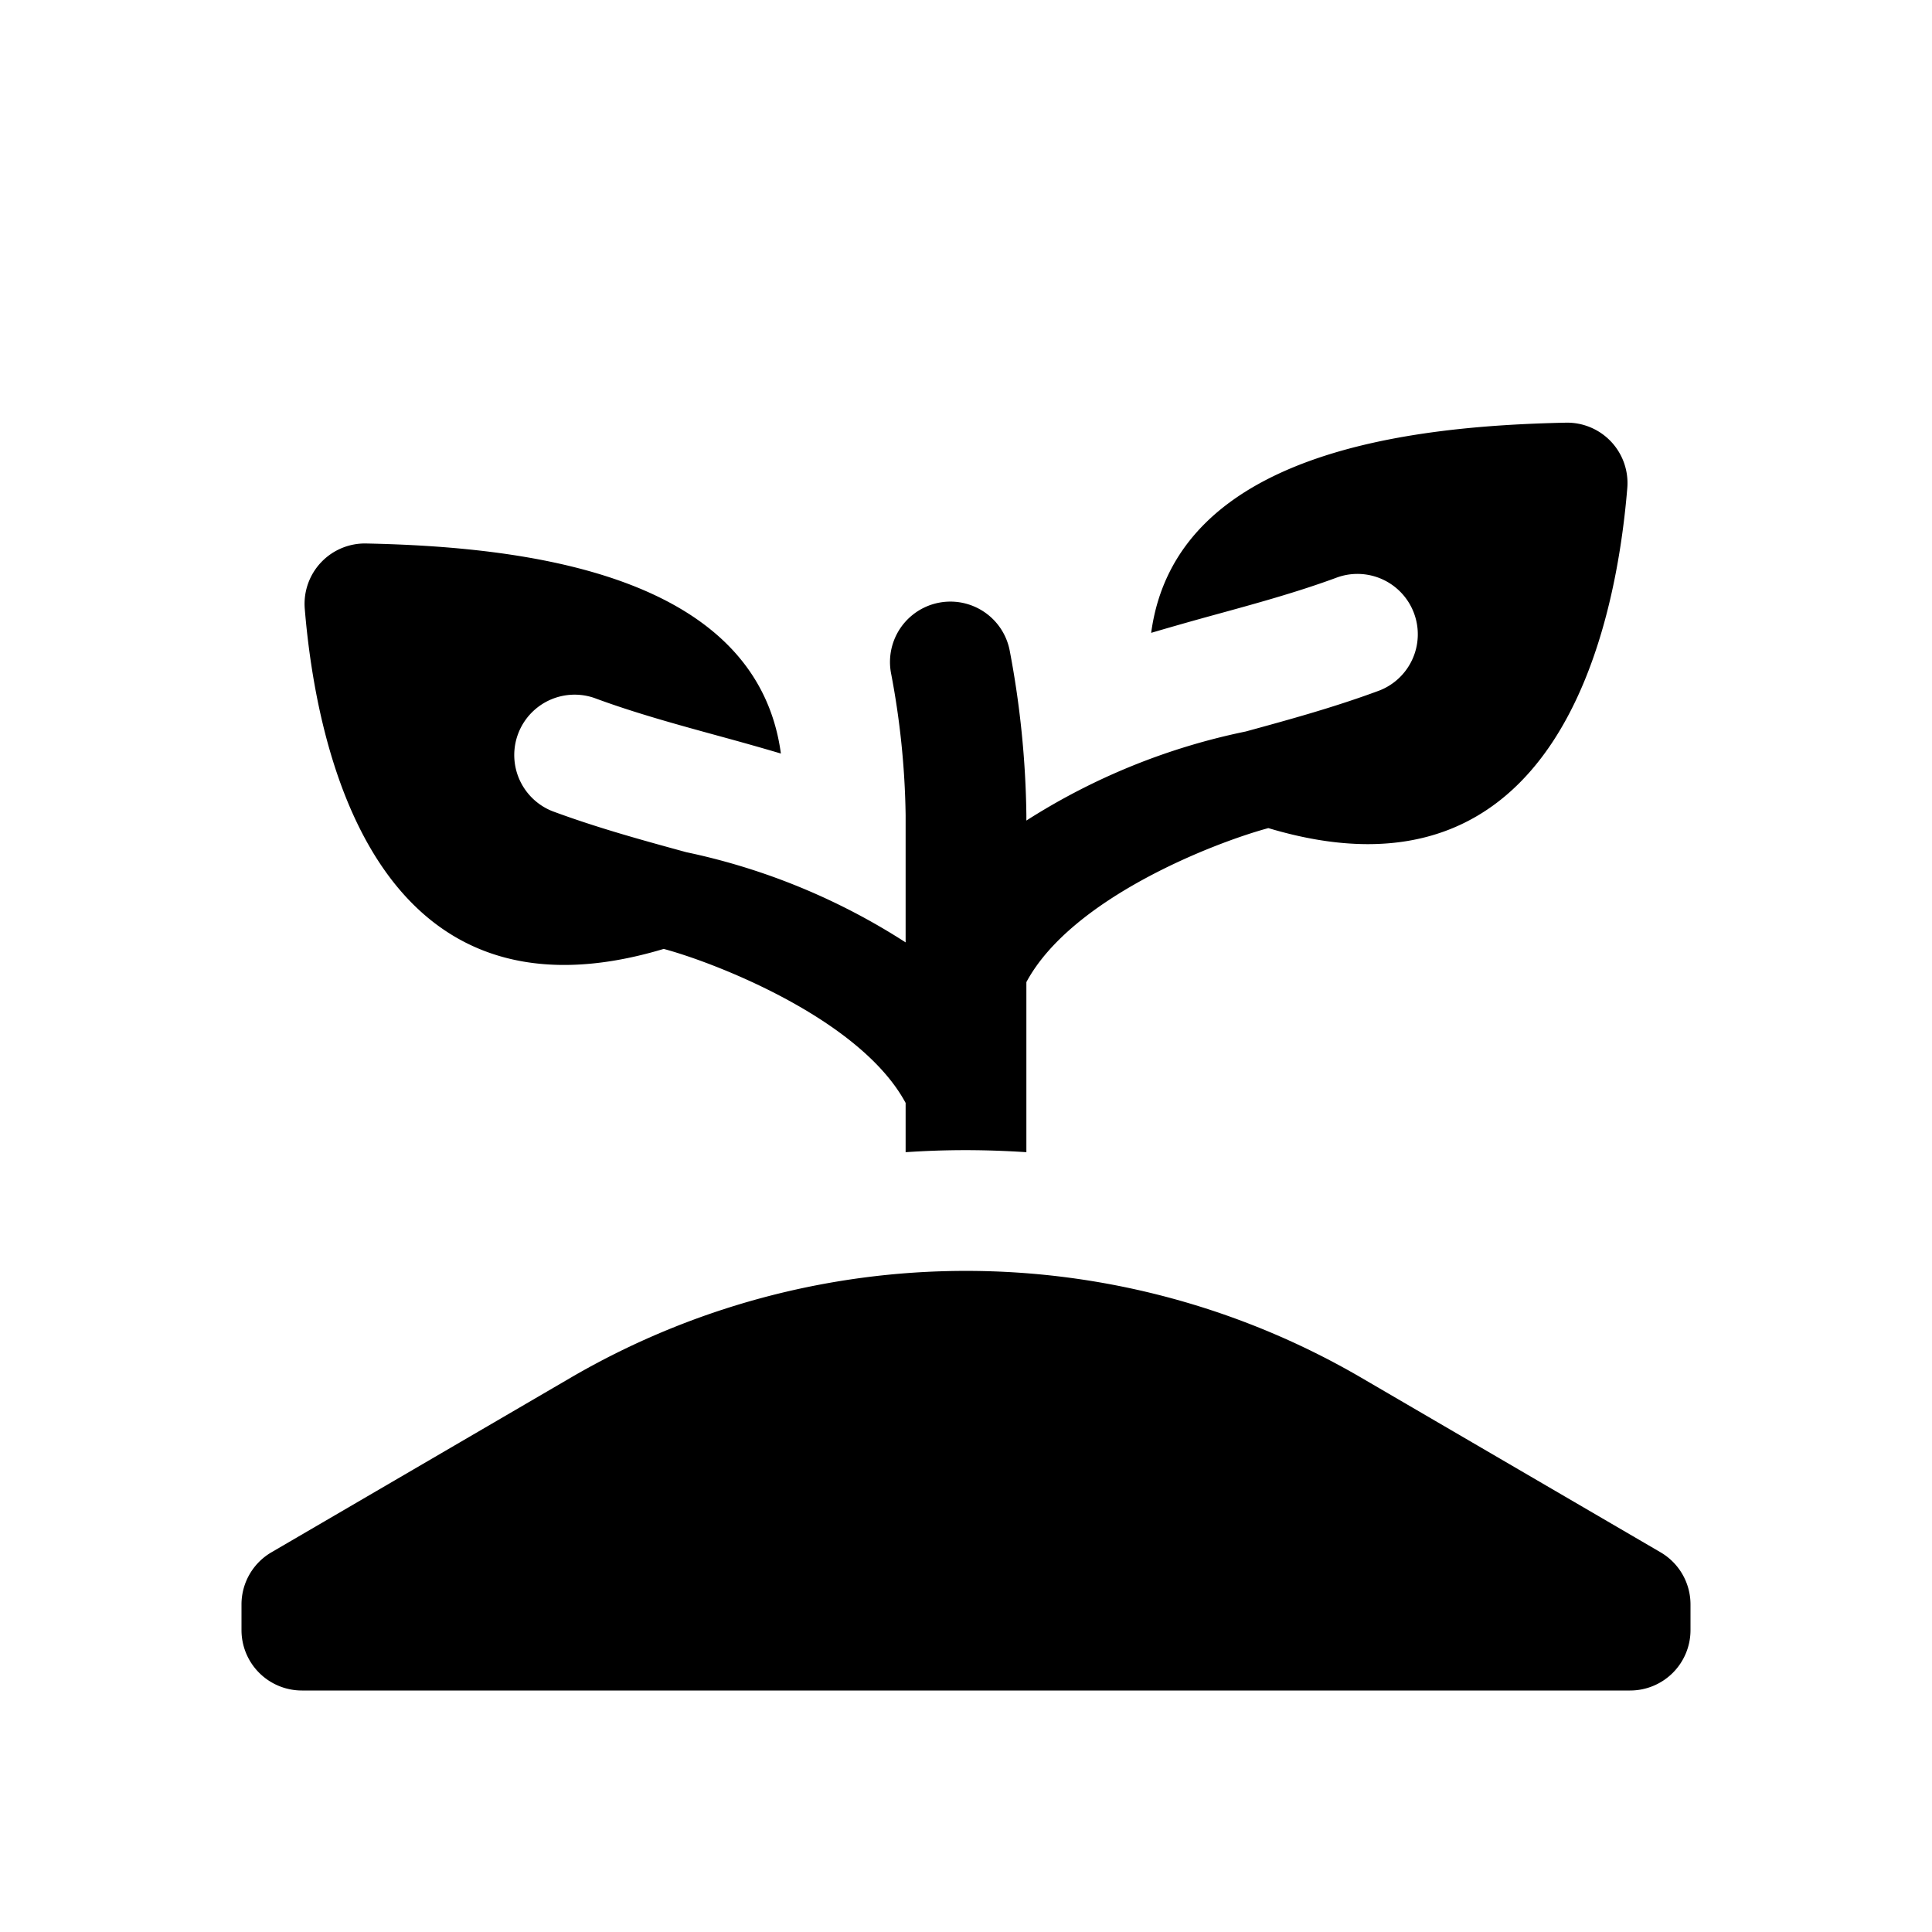 <svg id="glyphicons-mind" xmlns="http://www.w3.org/2000/svg" viewBox="0 0 32 32">
  <path id="seed-plant" d="M5.048,10.085A1,1,0,0,1,6.071,9.002c2.557.054,6.456.475,6.863,3.479-.347-.103-.694-.2-1.039-.294-.682-.187-1.387-.38-2.047-.625a1.0 1,0,0,0-.695,1.875c.742.275,1.49.48,2.214.678A10.808,10.808,0,0,1,15,15.609V13.5a13.488,13.488,0,0,0-.243-2.357,1,1,0,0,1,1.969-.356A15.527,15.527,0,0,1,17,13.5v.091a10.765,10.765,0,0,1,3.633-1.475c.724-.198,1.472-.403,2.215-.679a1.0 1,0,0,0-.695-1.875c-.66.245-1.366.438-2.048.625q-.518.142-1.038.295c.405-3.005,4.306-3.427,6.863-3.481a1,1,0,0,1,1.023,1.083c-.188,2.28-1.142,7.074-5.945,5.632C20.119,13.956,17.75,14.871,17,16.267v2.817q-.499-.033-1-.034-.501,0-1,.034V18.268c-.753-1.4-3.181-2.331-4.007-2.551C6.19,17.159,5.236,12.365,5.048,10.085ZM27.504,25.711,22.55,22.821a13,13,0,0,0-13.101,0L4.496,25.711A1,1,0,0,0,4,26.574V27a1,1,0,0,0,1,1H27a1,1,0,0,0,1-1v-.426A1,1,0,0,0,27.504,25.711Z"/>
</svg>

